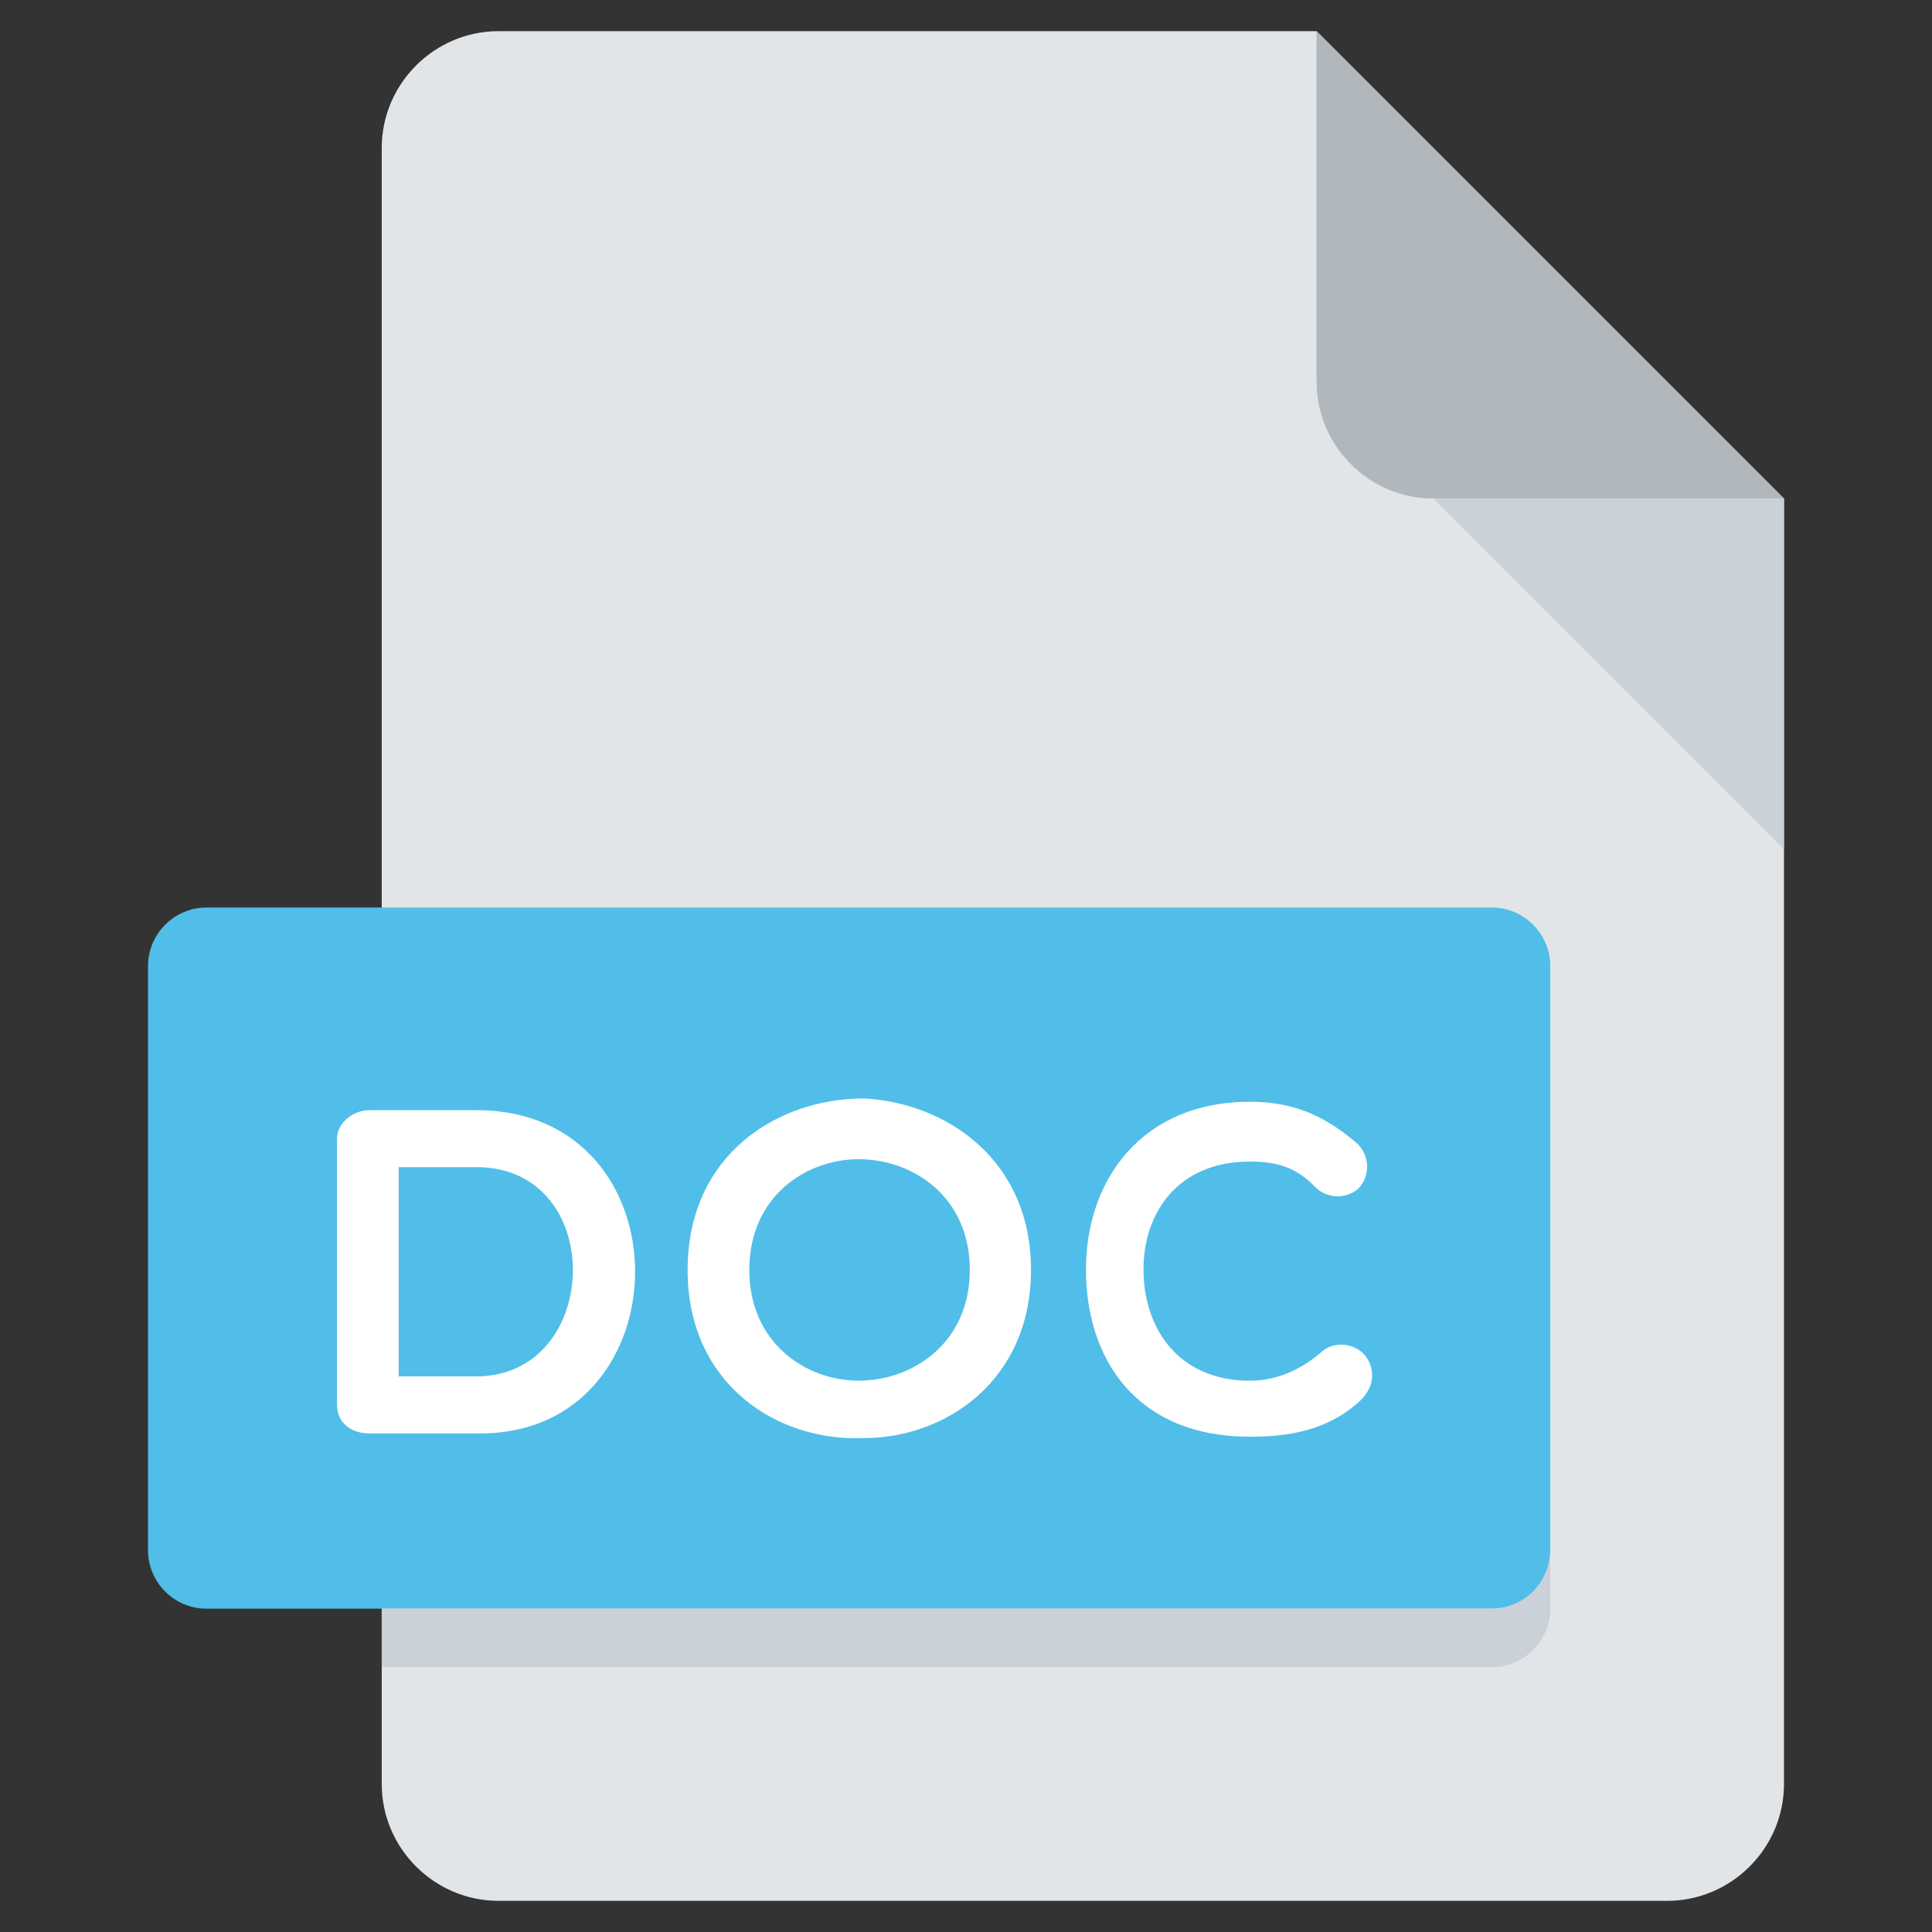 <svg width="31" height="31" viewBox="0 0 31 31" fill="none" xmlns="http://www.w3.org/2000/svg">
<rect x="0" y="0" width="31" height="31" fill="#333333" stroke="none"/>
<g id="doc" clip-path="url(#clip0_24713_142185)">
<path id="Vector" d="M8 0.5C6.969 0.5 6.125 1.344 6.125 2.375V28.625C6.125 29.656 6.969 30.5 8 30.5H26.75C27.781 30.5 28.625 29.656 28.625 28.625V8L21.125 0.5H8Z" fill="#E2E5E7"/>
<path id="Vector_2" d="M23 8H28.625L21.125 0.5V6.125C21.125 7.156 21.969 8 23 8Z" fill="#B0B7BD"/>
<path id="Vector_3" d="M28.625 13.625L23 8H28.625V13.625Z" fill="#CAD1D8"/>
<path id="Vector_4" d="M24.875 24.875C24.875 25.391 24.453 25.812 23.938 25.812H3.312C2.797 25.812 2.375 25.391 2.375 24.875V15.5C2.375 14.984 2.797 14.562 3.312 14.562H23.938C24.453 14.562 24.875 14.984 24.875 15.5V24.875Z" fill="#50BEE8"/>
<g id="Group">
<path id="Vector_5" d="M5.924 23C5.677 23 5.407 22.864 5.407 22.535V18.278C5.407 18.008 5.677 17.813 5.924 17.813H7.641C11.067 17.813 10.991 23 7.708 23H5.924ZM6.397 18.727V22.085H7.641C9.665 22.085 9.754 18.727 7.641 18.727H6.397Z" fill="white"/>
<path id="Vector_6" d="M13.86 23.075C12.473 23.135 11.033 22.213 11.033 20.376C11.033 18.532 12.472 17.625 13.86 17.625C15.171 17.692 16.543 18.599 16.543 20.376C16.543 22.154 15.171 23.075 13.86 23.075ZM13.777 18.6C12.937 18.6 12.023 19.193 12.023 20.377C12.023 21.554 12.938 22.154 13.777 22.154C14.639 22.154 15.561 21.554 15.561 20.377C15.561 19.192 14.639 18.6 13.777 18.6Z" fill="white"/>
<path id="Vector_7" d="M17.425 20.369C17.425 18.922 18.332 17.678 20.056 17.678C20.709 17.678 21.226 17.873 21.773 18.345C21.975 18.532 21.998 18.862 21.795 19.072C21.593 19.251 21.285 19.229 21.105 19.049C20.799 18.727 20.484 18.638 20.056 18.638C18.902 18.638 18.348 19.455 18.348 20.369C18.348 21.299 18.895 22.154 20.056 22.154C20.484 22.154 20.881 21.98 21.226 21.674C21.458 21.494 21.78 21.582 21.915 21.764C22.035 21.928 22.094 22.206 21.833 22.468C21.308 22.956 20.679 23.053 20.055 23.053C18.242 23.053 17.425 21.815 17.425 20.369Z" fill="white"/>
</g>
<path id="Vector_8" d="M23.938 25.812H6.125V26.75H23.938C24.453 26.75 24.875 26.328 24.875 25.812V24.875C24.875 25.391 24.453 25.812 23.938 25.812Z" fill="#CAD1D8"/>
</g>
<defs>
<clipPath id="clip0_24713_142185">
<rect width="30" height="30" fill="white" transform="translate(0.5 0.5)"/>
</clipPath>
</defs>
</svg>
